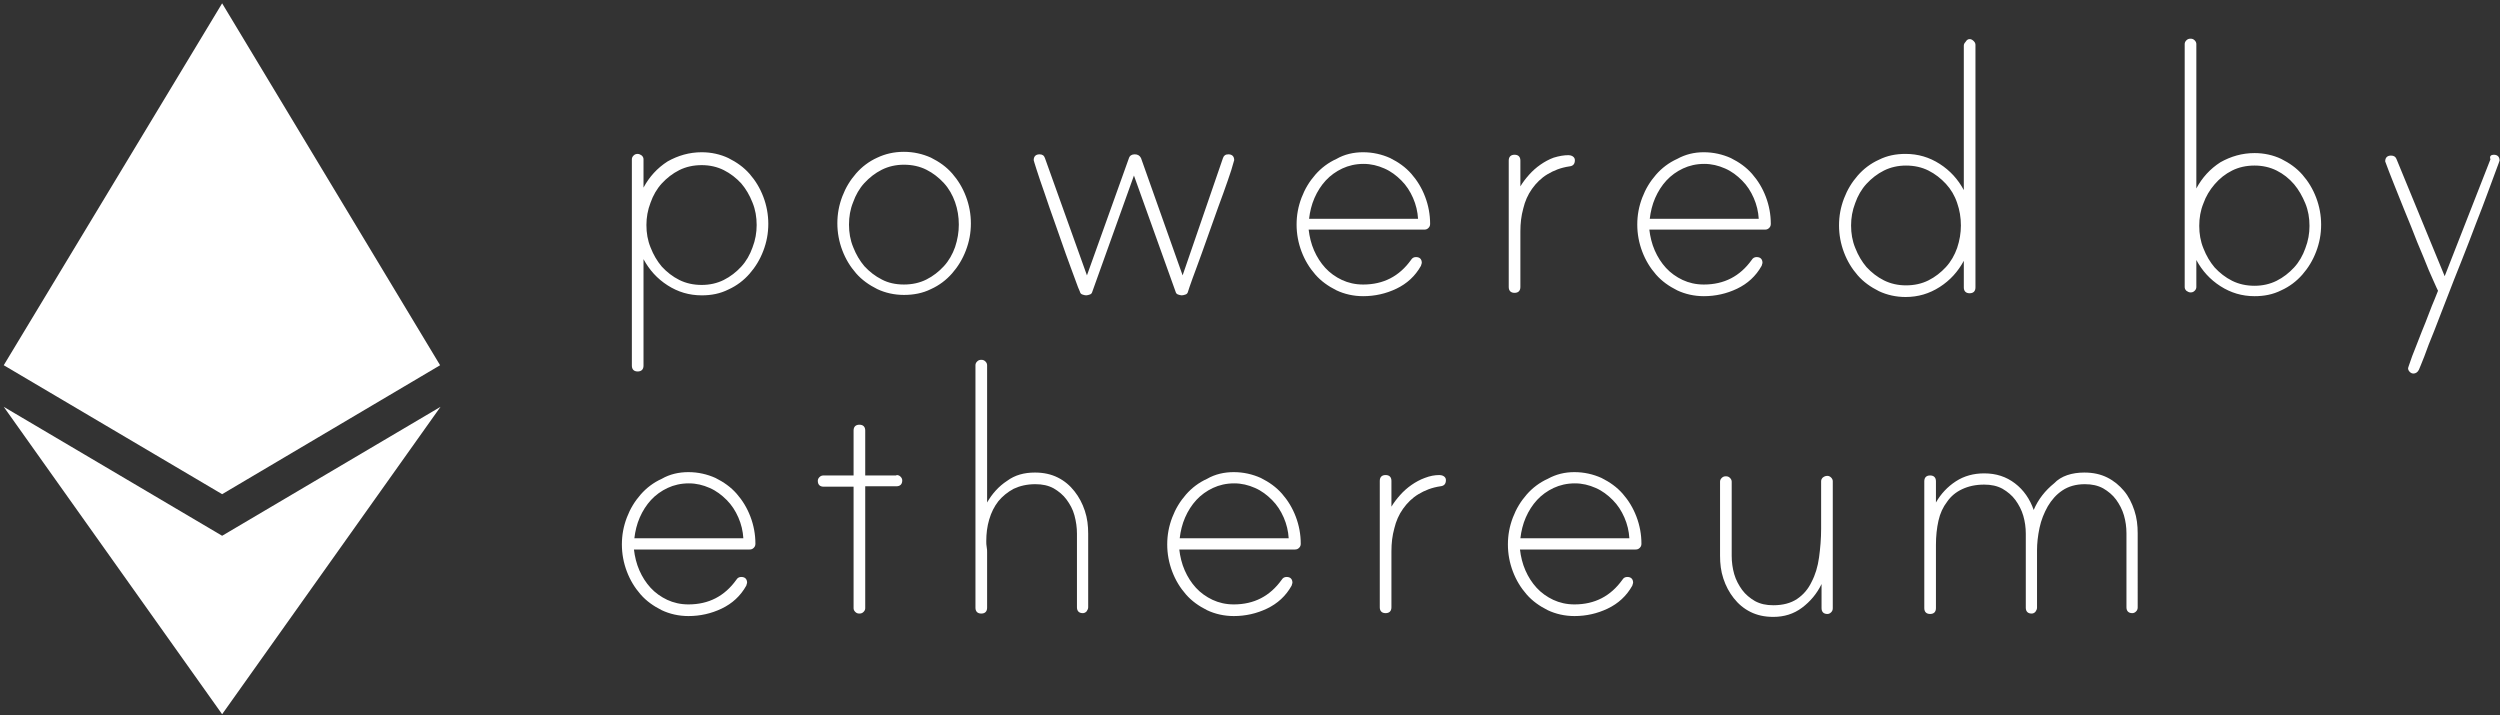 <svg width="601" height="172" viewBox="0 0 601 172" xmlns="http://www.w3.org/2000/svg"><rect x="0" y="0" width="601" height="172" fill="#333333" stroke="none"/><g fill="#FFF" fill-rule="evenodd"><path d="M105.8 87.8L53.4.8.9 87.8l52.5 31z"/><path d="M105.9 97.8l-52.5 31-52.5-31 52.5 73.9z"/><path d="M168.7 36.6c2.3 0 4.5.5 6.4 1.4 2 1 3.7 2.2 5.1 3.8 1.4 1.6 2.5 3.4 3.3 5.5.8 2.1 1.2 4.3 1.2 6.5 0 2.3-.4 4.4-1.2 6.5-.8 2.1-1.9 3.9-3.3 5.5s-3.1 2.9-5.1 3.8c-2 1-4.1 1.4-6.4 1.4-3 0-5.7-.8-8.2-2.4-2.5-1.6-4.4-3.7-5.8-6.3v25.6c0 .9-.5 1.4-1.4 1.4-.9 0-1.4-.5-1.4-1.4V38.3c0-.3.1-.6.4-.9.3-.3.6-.4 1-.4s.7.2 1 .4c.3.3.4.6.4.9v6.8c1.4-2.6 3.3-4.7 5.8-6.3 2.5-1.4 5.2-2.2 8.2-2.2m0 31.9c1.9 0 3.7-.4 5.3-1.2 1.6-.8 3-1.9 4.2-3.2 1.2-1.3 2.1-2.9 2.7-4.6.7-1.8 1-3.6 1-5.4 0-1.9-.3-3.7-1-5.4-.7-1.8-1.6-3.3-2.7-4.6-1.2-1.3-2.6-2.4-4.2-3.2-1.6-.8-3.4-1.2-5.3-1.2-2 0-3.8.4-5.4 1.2-1.6.8-3 1.9-4.2 3.2-1.2 1.3-2.1 2.9-2.7 4.6-.7 1.8-1 3.6-1 5.4 0 1.9.3 3.7 1 5.4.7 1.8 1.6 3.3 2.7 4.6 1.2 1.3 2.6 2.4 4.2 3.2 1.6.8 3.4 1.2 5.4 1.2m48.6-32c2.3 0 4.5.5 6.5 1.4 2 1 3.7 2.2 5.1 3.8 1.4 1.6 2.5 3.4 3.3 5.5.8 2.1 1.2 4.3 1.2 6.5 0 2.3-.4 4.4-1.2 6.5-.8 2.1-1.9 3.9-3.3 5.5s-3.1 2.9-5.1 3.8c-2 1-4.2 1.4-6.5 1.4s-4.5-.5-6.4-1.4c-2-1-3.7-2.2-5.1-3.8-1.4-1.6-2.5-3.4-3.3-5.5-.8-2.1-1.2-4.3-1.2-6.5 0-2.3.4-4.4 1.2-6.5.8-2.1 1.9-3.9 3.3-5.5s3.1-2.9 5.1-3.8c1.9-.9 4-1.4 6.4-1.4m0 31.9c2 0 3.8-.4 5.4-1.2 1.6-.8 3-1.9 4.2-3.2 1.2-1.3 2.1-2.9 2.7-4.6.6-1.8.9-3.6.9-5.4 0-1.9-.3-3.7-.9-5.4-.6-1.7-1.5-3.3-2.7-4.6-1.2-1.3-2.6-2.4-4.2-3.2-1.6-.8-3.4-1.2-5.4-1.2-1.9 0-3.7.4-5.3 1.2-1.6.8-3 1.9-4.2 3.2-1.2 1.3-2.1 2.9-2.7 4.6-.7 1.7-1 3.5-1 5.4 0 1.9.3 3.7 1 5.4.7 1.8 1.6 3.3 2.7 4.6 1.2 1.3 2.6 2.4 4.2 3.2 1.5.8 3.3 1.2 5.3 1.2" fill-rule="nonzero"/><path d="M295.3 37.1c.9 0 1.4.5 1.4 1.4 0 .1-.3.9-.7 2.4-.5 1.5-1.1 3.3-1.9 5.5-.8 2.2-1.7 4.6-2.6 7.2-.9 2.6-1.8 5-2.6 7.3s-1.6 4.3-2.2 6c-.6 1.7-1 2.8-1.1 3.2-.1.4-.3.6-.6.7-.3.1-.6.2-.9.2-.3 0-.6-.1-.9-.2-.3-.1-.5-.3-.6-.7l-10-27.9-10 27.9c-.1.4-.3.6-.6.7-.3.1-.6.2-.9.2-.3 0-.6-.1-.9-.2-.3-.1-.5-.3-.6-.7-.2-.4-.6-1.4-1.2-3.1-.6-1.7-1.4-3.7-2.2-6-.8-2.3-1.7-4.8-2.6-7.4-.9-2.6-1.8-5-2.5-7.2-.8-2.2-1.4-4.1-1.9-5.6s-.7-2.3-.7-2.3c0-.9.5-1.4 1.4-1.4.7 0 1.1.3 1.3.9l10.1 28.2L271.4 38c.2-.6.7-.9 1.4-.9s1.2.3 1.5.9l10 28.2L294 38c.2-.6.6-.9 1.3-.9"/><path d="M327.7 36.6c2.3 0 4.5.5 6.5 1.4 2 1 3.7 2.2 5.1 3.8 1.4 1.6 2.5 3.4 3.3 5.5.8 2.1 1.2 4.3 1.2 6.5 0 .4-.1.7-.4 1-.3.3-.6.4-1 .4h-27.8c.2 1.7.6 3.4 1.3 5 .7 1.6 1.6 3 2.7 4.2 1.1 1.2 2.5 2.2 4 2.9 1.5.7 3.2 1.1 5.1 1.1 4.9 0 8.7-2 11.5-5.9.3-.5.7-.7 1.2-.7.9 0 1.4.5 1.4 1.4 0 .1-.1.3-.2.7-1.4 2.5-3.4 4.3-5.9 5.5-2.5 1.2-5.2 1.8-8 1.8-2.3 0-4.5-.5-6.4-1.4-2-1-3.7-2.2-5.1-3.8-1.4-1.6-2.5-3.4-3.3-5.5-.8-2.1-1.2-4.3-1.2-6.5 0-2.3.4-4.4 1.2-6.5.8-2.1 1.9-3.9 3.3-5.5s3.1-2.9 5.1-3.8c1.9-1.1 4.1-1.6 6.4-1.6zm13.2 16c-.1-1.7-.5-3.4-1.2-5s-1.6-3-2.8-4.2c-1.2-1.2-2.5-2.2-4.1-2.9-1.6-.7-3.2-1.1-5-1.1-1.9 0-3.6.4-5.1 1.1-1.5.7-2.9 1.7-4 2.9s-2 2.6-2.7 4.2c-.7 1.6-1.1 3.3-1.3 5h26.2z" fill-rule="nonzero"/><path d="M377.1 37.3c.3 0 .7.1 1 .3.3.2.5.5.5.9 0 .9-.4 1.4-1.3 1.5-2.1.3-3.8 1-5.3 1.9-1.5.9-2.7 2.1-3.7 3.5s-1.7 3-2.1 4.7c-.5 1.8-.7 3.6-.7 5.5V69c0 .9-.5 1.4-1.4 1.4-.9 0-1.4-.5-1.4-1.4V38.6c0-.9.5-1.4 1.4-1.4.9 0 1.4.5 1.4 1.4v6.2c.6-1 1.3-1.9 2.1-2.8.8-.9 1.7-1.7 2.7-2.4 1-.7 2.1-1.3 3.2-1.7 1.3-.4 2.5-.6 3.6-.6"/><path d="M409.6 36.6c2.3 0 4.5.5 6.5 1.4 2 1 3.7 2.2 5.1 3.8 1.4 1.6 2.5 3.4 3.3 5.5.8 2.1 1.2 4.3 1.2 6.5 0 .4-.1.7-.4 1-.3.3-.6.4-1 .4h-27.8c.2 1.7.6 3.4 1.3 5 .7 1.6 1.6 3 2.7 4.2 1.1 1.2 2.5 2.2 4 2.9 1.5.7 3.2 1.1 5.1 1.1 4.9 0 8.7-2 11.5-5.9.3-.5.7-.7 1.2-.7.9 0 1.4.5 1.4 1.4 0 .1-.1.3-.2.7-1.4 2.5-3.4 4.3-5.9 5.5-2.5 1.2-5.2 1.8-8 1.8-2.3 0-4.5-.5-6.4-1.4-2-1-3.7-2.2-5.1-3.8-1.4-1.6-2.5-3.4-3.3-5.5-.8-2.1-1.2-4.3-1.2-6.5 0-2.3.4-4.4 1.2-6.5.8-2.1 1.9-3.9 3.3-5.5s3.1-2.9 5.1-3.8c2-1.1 4.1-1.6 6.4-1.6zm13.2 16c-.1-1.7-.5-3.4-1.2-5s-1.6-3-2.8-4.2c-1.2-1.2-2.5-2.2-4.1-2.9-1.6-.7-3.2-1.1-5-1.1-1.9 0-3.6.4-5.1 1.1-1.5.7-2.9 1.7-4 2.9s-2 2.6-2.7 4.2c-.7 1.6-1.1 3.3-1.3 5h26.2zm50.7-43.2c.4 0 .7.2 1 .5.3.3.4.6.4.9v58.3c0 .9-.5 1.4-1.4 1.4-.9 0-1.4-.5-1.4-1.4v-6.4c-1.4 2.6-3.3 4.7-5.8 6.3-2.5 1.6-5.2 2.4-8.2 2.4-2.3 0-4.5-.5-6.4-1.4-2-1-3.7-2.2-5.1-3.8-1.4-1.6-2.5-3.4-3.3-5.5-.8-2.1-1.2-4.3-1.2-6.5 0-2.3.4-4.4 1.2-6.5.8-2.1 1.9-3.9 3.3-5.5s3.1-2.9 5.1-3.8c2-1 4.1-1.4 6.4-1.4 3 0 5.7.8 8.2 2.4 2.5 1.6 4.4 3.7 5.8 6.3V11c0-.3.1-.6.4-.9.3-.5.6-.7 1-.7m-15.3 59.2c2 0 3.8-.4 5.4-1.2 1.6-.8 3-1.9 4.2-3.2 1.2-1.3 2.1-2.9 2.7-4.6.6-1.8.9-3.6.9-5.4 0-1.9-.3-3.7-.9-5.4-.6-1.8-1.5-3.3-2.7-4.6-1.2-1.3-2.6-2.4-4.2-3.2-1.6-.8-3.4-1.2-5.4-1.2-1.9 0-3.7.4-5.3 1.2-1.6.8-3 1.9-4.2 3.2-1.2 1.3-2.1 2.9-2.7 4.6-.7 1.8-1 3.6-1 5.4 0 1.9.3 3.7 1 5.4.7 1.8 1.6 3.3 2.7 4.6 1.2 1.3 2.6 2.4 4.2 3.2 1.6.8 3.4 1.2 5.3 1.2M542 36.8c2.3 0 4.5.5 6.4 1.4 2 1 3.7 2.2 5.1 3.8 1.4 1.6 2.5 3.4 3.3 5.5.8 2.1 1.2 4.3 1.2 6.5 0 2.3-.4 4.4-1.2 6.5-.8 2.1-1.9 3.9-3.3 5.5s-3.1 2.9-5.1 3.8c-2 1-4.1 1.4-6.4 1.4-3 0-5.7-.8-8.2-2.4-2.5-1.6-4.4-3.7-5.8-6.3V69c0 .3-.1.6-.4.9-.3.3-.6.4-1 .4s-.7-.2-1-.4c-.3-.3-.4-.6-.4-.9V10.6c0-.3.1-.6.4-.9.3-.3.6-.4 1-.4s.7.1 1 .4c.3.3.4.6.4.9v34.7c1.4-2.6 3.3-4.7 5.8-6.3 2.5-1.4 5.2-2.2 8.2-2.2m0 31.9c1.9 0 3.7-.4 5.3-1.2 1.6-.8 3-1.9 4.2-3.2 1.2-1.3 2.1-2.9 2.7-4.6.7-1.8 1-3.6 1-5.4 0-1.9-.3-3.7-1-5.4-.7-1.7-1.6-3.3-2.7-4.6-1.2-1.4-2.6-2.5-4.2-3.3-1.6-.8-3.4-1.2-5.3-1.2-2 0-3.8.4-5.4 1.2-1.6.8-3 1.9-4.2 3.3-1.2 1.4-2.1 2.9-2.7 4.6-.7 1.7-1 3.5-1 5.4 0 1.9.3 3.7 1 5.4.7 1.8 1.6 3.3 2.7 4.6 1.2 1.3 2.6 2.4 4.2 3.2 1.6.8 3.4 1.2 5.4 1.2" fill-rule="nonzero"/><path d="M599.5 37.2c.9 0 1.4.5 1.4 1.4 0 .1-.3.8-.8 2.2-.5 1.4-1.2 3.2-2 5.4s-1.8 4.8-2.9 7.6c-1.1 2.9-2.2 5.8-3.4 8.8-1.2 3-2.4 6-3.5 8.9-1.1 2.9-2.2 5.6-3.1 8-1 2.4-1.8 4.5-2.4 6.2-.7 1.7-1.1 2.8-1.3 3.2-.3.6-.8.9-1.3.9-.3 0-.6-.1-.9-.4-.3-.3-.4-.6-.4-.9 0-.1.2-.6.5-1.5s.7-2 1.2-3.2c.5-1.3 1-2.6 1.6-4.1.6-1.5 1.2-2.9 1.7-4.3s1-2.5 1.4-3.5c.4-1 .7-1.7.8-2-.1-.1-.4-.9-1.1-2.4-.7-1.5-1.5-3.4-2.4-5.7-1-2.3-2-4.8-3-7.4-1.1-2.7-2.1-5.1-3-7.4-.9-2.3-1.7-4.2-2.3-5.8l-.9-2.4c0-.9.5-1.4 1.4-1.4.7 0 1.1.3 1.3.8l11.6 28.2 11-28.1c-.3-.8.2-1.1.8-1.1"/><path d="M165.5 113.5c2.3 0 4.5.5 6.5 1.4 2 1 3.7 2.2 5.1 3.8 1.4 1.6 2.5 3.4 3.3 5.5.8 2.1 1.2 4.3 1.2 6.5 0 .4-.1.7-.4 1-.3.3-.6.4-1 .4h-27.8c.2 1.7.6 3.4 1.3 5 .7 1.6 1.6 3 2.7 4.2 1.1 1.2 2.5 2.2 4 2.9 1.5.7 3.2 1.1 5.1 1.1 4.9 0 8.7-2 11.5-5.9.3-.5.7-.7 1.2-.7.9 0 1.4.5 1.4 1.4 0 .1-.1.3-.2.7-1.4 2.5-3.4 4.3-5.9 5.5-2.5 1.2-5.2 1.8-8 1.8-2.3 0-4.5-.5-6.4-1.4-2-1-3.7-2.2-5.1-3.8-1.4-1.6-2.5-3.4-3.3-5.5-.8-2.1-1.2-4.3-1.2-6.5 0-2.3.4-4.4 1.2-6.5.8-2.1 1.9-3.9 3.3-5.5s3.1-2.9 5.1-3.8c1.9-1.1 4.1-1.6 6.4-1.6zm13.2 15.9c-.1-1.7-.5-3.4-1.2-5s-1.6-3-2.8-4.2c-1.2-1.2-2.5-2.2-4.1-2.9-1.6-.7-3.2-1.1-5-1.1-1.9 0-3.6.4-5.1 1.1-1.5.7-2.9 1.7-4 2.9s-2 2.6-2.7 4.2c-.7 1.6-1.1 3.3-1.3 5h26.2z" fill-rule="nonzero"/><path d="M215.5 114.2c.4 0 .7.1 1 .4.3.3.4.6.4.9 0 .9-.5 1.4-1.4 1.4H208v29.3c0 .3-.1.6-.4.9-.3.3-.6.4-1 .4s-.7-.1-1-.4c-.3-.3-.4-.6-.4-.9V117H198c-.9 0-1.4-.5-1.4-1.4 0-.3.1-.6.4-.9.3-.3.6-.4 1-.4h7.2v-10.8c0-.9.5-1.4 1.4-1.4.9 0 1.4.5 1.4 1.4v10.8h7.5v-.1zm33.3-.6c2.1 0 3.9.4 5.5 1.2 1.6.8 2.9 1.9 4 3.3s1.9 2.9 2.5 4.7c.6 1.8.8 3.6.8 5.5V146c0 .4-.2.7-.4 1-.3.3-.6.4-.9.4-.9 0-1.4-.5-1.4-1.4v-17.7c0-1.5-.2-2.9-.6-4.4-.4-1.5-1.1-2.7-1.9-3.8-.8-1.1-1.9-2-3.1-2.7-1.3-.7-2.7-1-4.4-1-2 0-3.7.4-5.2 1.1-1.5.8-2.7 1.8-3.7 3-1 1.3-1.7 2.7-2.2 4.4-.5 1.7-.7 3.4-.7 5.2 0 .5 0 .9.1 1.4.1.5.1.9.1 1.2v13.4c0 .9-.5 1.4-1.4 1.4-.9 0-1.4-.5-1.4-1.4V87.8c0-.3.1-.6.4-.9.3-.3.6-.4 1-.4s.7.1 1 .4c.3.3.4.6.4.9v33c1.2-2.1 2.8-3.9 4.8-5.2 1.9-1.4 4.1-2 6.7-2"/><path d="M296.6 113.5c2.3 0 4.5.5 6.5 1.4 2 1 3.7 2.2 5.1 3.8 1.4 1.6 2.5 3.4 3.3 5.5.8 2.1 1.2 4.3 1.2 6.5 0 .4-.1.7-.4 1-.3.3-.6.4-1 .4h-27.8c.2 1.7.6 3.4 1.3 5 .7 1.6 1.6 3 2.7 4.2 1.1 1.2 2.5 2.2 4 2.9 1.5.7 3.2 1.1 5.1 1.1 4.9 0 8.7-2 11.5-5.9.3-.5.7-.7 1.2-.7.9 0 1.4.5 1.4 1.4 0 .1-.1.3-.2.7-1.4 2.5-3.4 4.3-5.9 5.5-2.5 1.2-5.2 1.8-8 1.8-2.3 0-4.5-.5-6.4-1.4-2-1-3.7-2.2-5.1-3.8-1.4-1.6-2.5-3.4-3.3-5.5-.8-2.1-1.2-4.3-1.2-6.5 0-2.3.4-4.4 1.2-6.5.8-2.1 1.9-3.9 3.3-5.5s3.1-2.9 5.1-3.8c1.9-1.1 4.1-1.6 6.4-1.6zm13.2 15.9c-.1-1.7-.5-3.4-1.2-5s-1.6-3-2.8-4.2c-1.2-1.2-2.5-2.2-4.1-2.9-1.6-.7-3.2-1.1-5-1.1-1.9 0-3.6.4-5.1 1.1-1.5.7-2.9 1.7-4 2.9s-2 2.6-2.7 4.2c-.7 1.6-1.1 3.3-1.3 5h26.2z" fill-rule="nonzero"/><path d="M346.1 114.2c.3 0 .7.1 1 .3.3.2.5.5.5.9 0 .9-.4 1.4-1.3 1.5-2.1.3-3.8 1-5.3 1.9-1.5.9-2.7 2.1-3.7 3.5s-1.7 3-2.1 4.7c-.5 1.8-.7 3.6-.7 5.5V146c0 .9-.5 1.4-1.4 1.4-.9 0-1.4-.5-1.4-1.4v-30.4c0-.9.5-1.4 1.4-1.4.9 0 1.4.5 1.4 1.4v6.2c.6-1 1.3-1.9 2.1-2.8.8-.9 1.7-1.7 2.7-2.4 1-.7 2.1-1.3 3.2-1.7 1.3-.5 2.4-.7 3.6-.7"/><path d="M378.5 113.5c2.3 0 4.5.5 6.5 1.4 2 1 3.7 2.2 5.1 3.8 1.4 1.6 2.5 3.4 3.3 5.5.8 2.1 1.2 4.3 1.2 6.5 0 .4-.1.7-.4 1-.3.3-.6.4-1 .4h-27.8c.2 1.7.6 3.4 1.3 5 .7 1.6 1.6 3 2.7 4.2 1.1 1.2 2.5 2.2 4 2.9 1.5.7 3.2 1.1 5.1 1.1 4.9 0 8.7-2 11.5-5.9.3-.5.7-.7 1.2-.7.9 0 1.4.5 1.4 1.4 0 .1-.1.3-.2.7-1.4 2.5-3.4 4.3-5.9 5.5-2.5 1.2-5.2 1.8-8 1.8-2.3 0-4.5-.5-6.4-1.4-2-1-3.7-2.2-5.1-3.8-1.4-1.6-2.5-3.4-3.3-5.5-.8-2.1-1.2-4.3-1.2-6.5 0-2.3.4-4.4 1.2-6.5.8-2.1 1.9-3.9 3.3-5.5s3.1-2.9 5.1-3.8c2-1.1 4.1-1.6 6.4-1.6zm13.2 15.9c-.1-1.7-.5-3.4-1.2-5s-1.6-3-2.8-4.2c-1.2-1.2-2.5-2.2-4.1-2.9-1.6-.7-3.2-1.1-5-1.1-1.9 0-3.6.4-5.1 1.1-1.5.7-2.9 1.7-4 2.9s-2 2.6-2.7 4.2c-.7 1.6-1.1 3.3-1.3 5h26.2z" fill-rule="nonzero"/><path d="M439.3 114.4c.3 0 .6.1.9.4.3.3.4.6.4.9v30.5c0 .4-.1.7-.4 1-.3.3-.6.4-.9.4-.9 0-1.4-.5-1.4-1.4v-5.8c-1.1 2.3-2.7 4.2-4.7 5.7s-4.3 2.2-6.9 2.2c-2.1 0-3.9-.4-5.5-1.2-1.6-.8-2.9-1.9-4-3.3s-1.9-2.9-2.5-4.7c-.6-1.8-.8-3.6-.8-5.5v-17.8c0-.3.1-.6.4-.9.3-.3.6-.4 1-.4s.7.1 1 .4c.3.3.4.6.4.9v17.8c0 1.5.2 3 .6 4.4.4 1.4 1.1 2.7 1.9 3.8.8 1.1 1.9 2 3.1 2.7 1.3.7 2.7 1 4.4 1 2.3 0 4.2-.5 5.7-1.5s2.7-2.4 3.5-4.1c.9-1.7 1.5-3.7 1.8-5.9.3-2.2.5-4.5.5-6.9v-11.4c0-.3.1-.6.4-.9.4-.3.7-.4 1.1-.4m61.8-.8c2.1 0 3.9.4 5.5 1.2 1.6.8 2.9 1.9 4 3.2 1.1 1.3 1.9 2.9 2.5 4.7.6 1.8.8 3.6.8 5.5V146c0 .4-.1.7-.4 1-.3.3-.6.4-.9.4-.9 0-1.4-.5-1.4-1.4v-17.8c0-1.5-.2-2.9-.6-4.3-.4-1.4-1.1-2.7-1.9-3.8-.8-1.1-1.9-2-3.1-2.7-1.3-.7-2.7-1-4.4-1-2.1 0-3.9.5-5.4 1.5-1.5 1-2.6 2.3-3.5 3.8-.9 1.6-1.6 3.3-2 5.2-.4 1.9-.6 3.7-.6 5.4v13.8c0 .4-.2.7-.4 1-.3.3-.6.4-.9.4-.9 0-1.4-.5-1.4-1.4v-17.8c0-1.5-.2-2.9-.6-4.3-.4-1.4-1.1-2.7-1.9-3.8-.8-1.1-1.9-2-3.1-2.7-1.3-.7-2.7-1-4.4-1-2.1 0-3.8.4-5.3 1.1-1.5.7-2.7 1.7-3.6 3-1 1.3-1.7 2.8-2.1 4.6-.4 1.8-.6 3.7-.6 5.8v15.2c0 .9-.5 1.4-1.4 1.4-.9 0-1.4-.5-1.4-1.4v-30.5c0-.9.5-1.4 1.4-1.4.9 0 1.4.5 1.4 1.4v5.1c1.2-2.1 2.8-3.8 4.8-5.1 2-1.3 4.3-1.9 6.8-1.9 2.9 0 5.3.8 7.4 2.4 2.1 1.6 3.6 3.8 4.5 6.4 1.1-2.6 2.8-4.7 4.9-6.4 1.7-1.8 4.3-2.6 7.3-2.6"/></g></svg>
